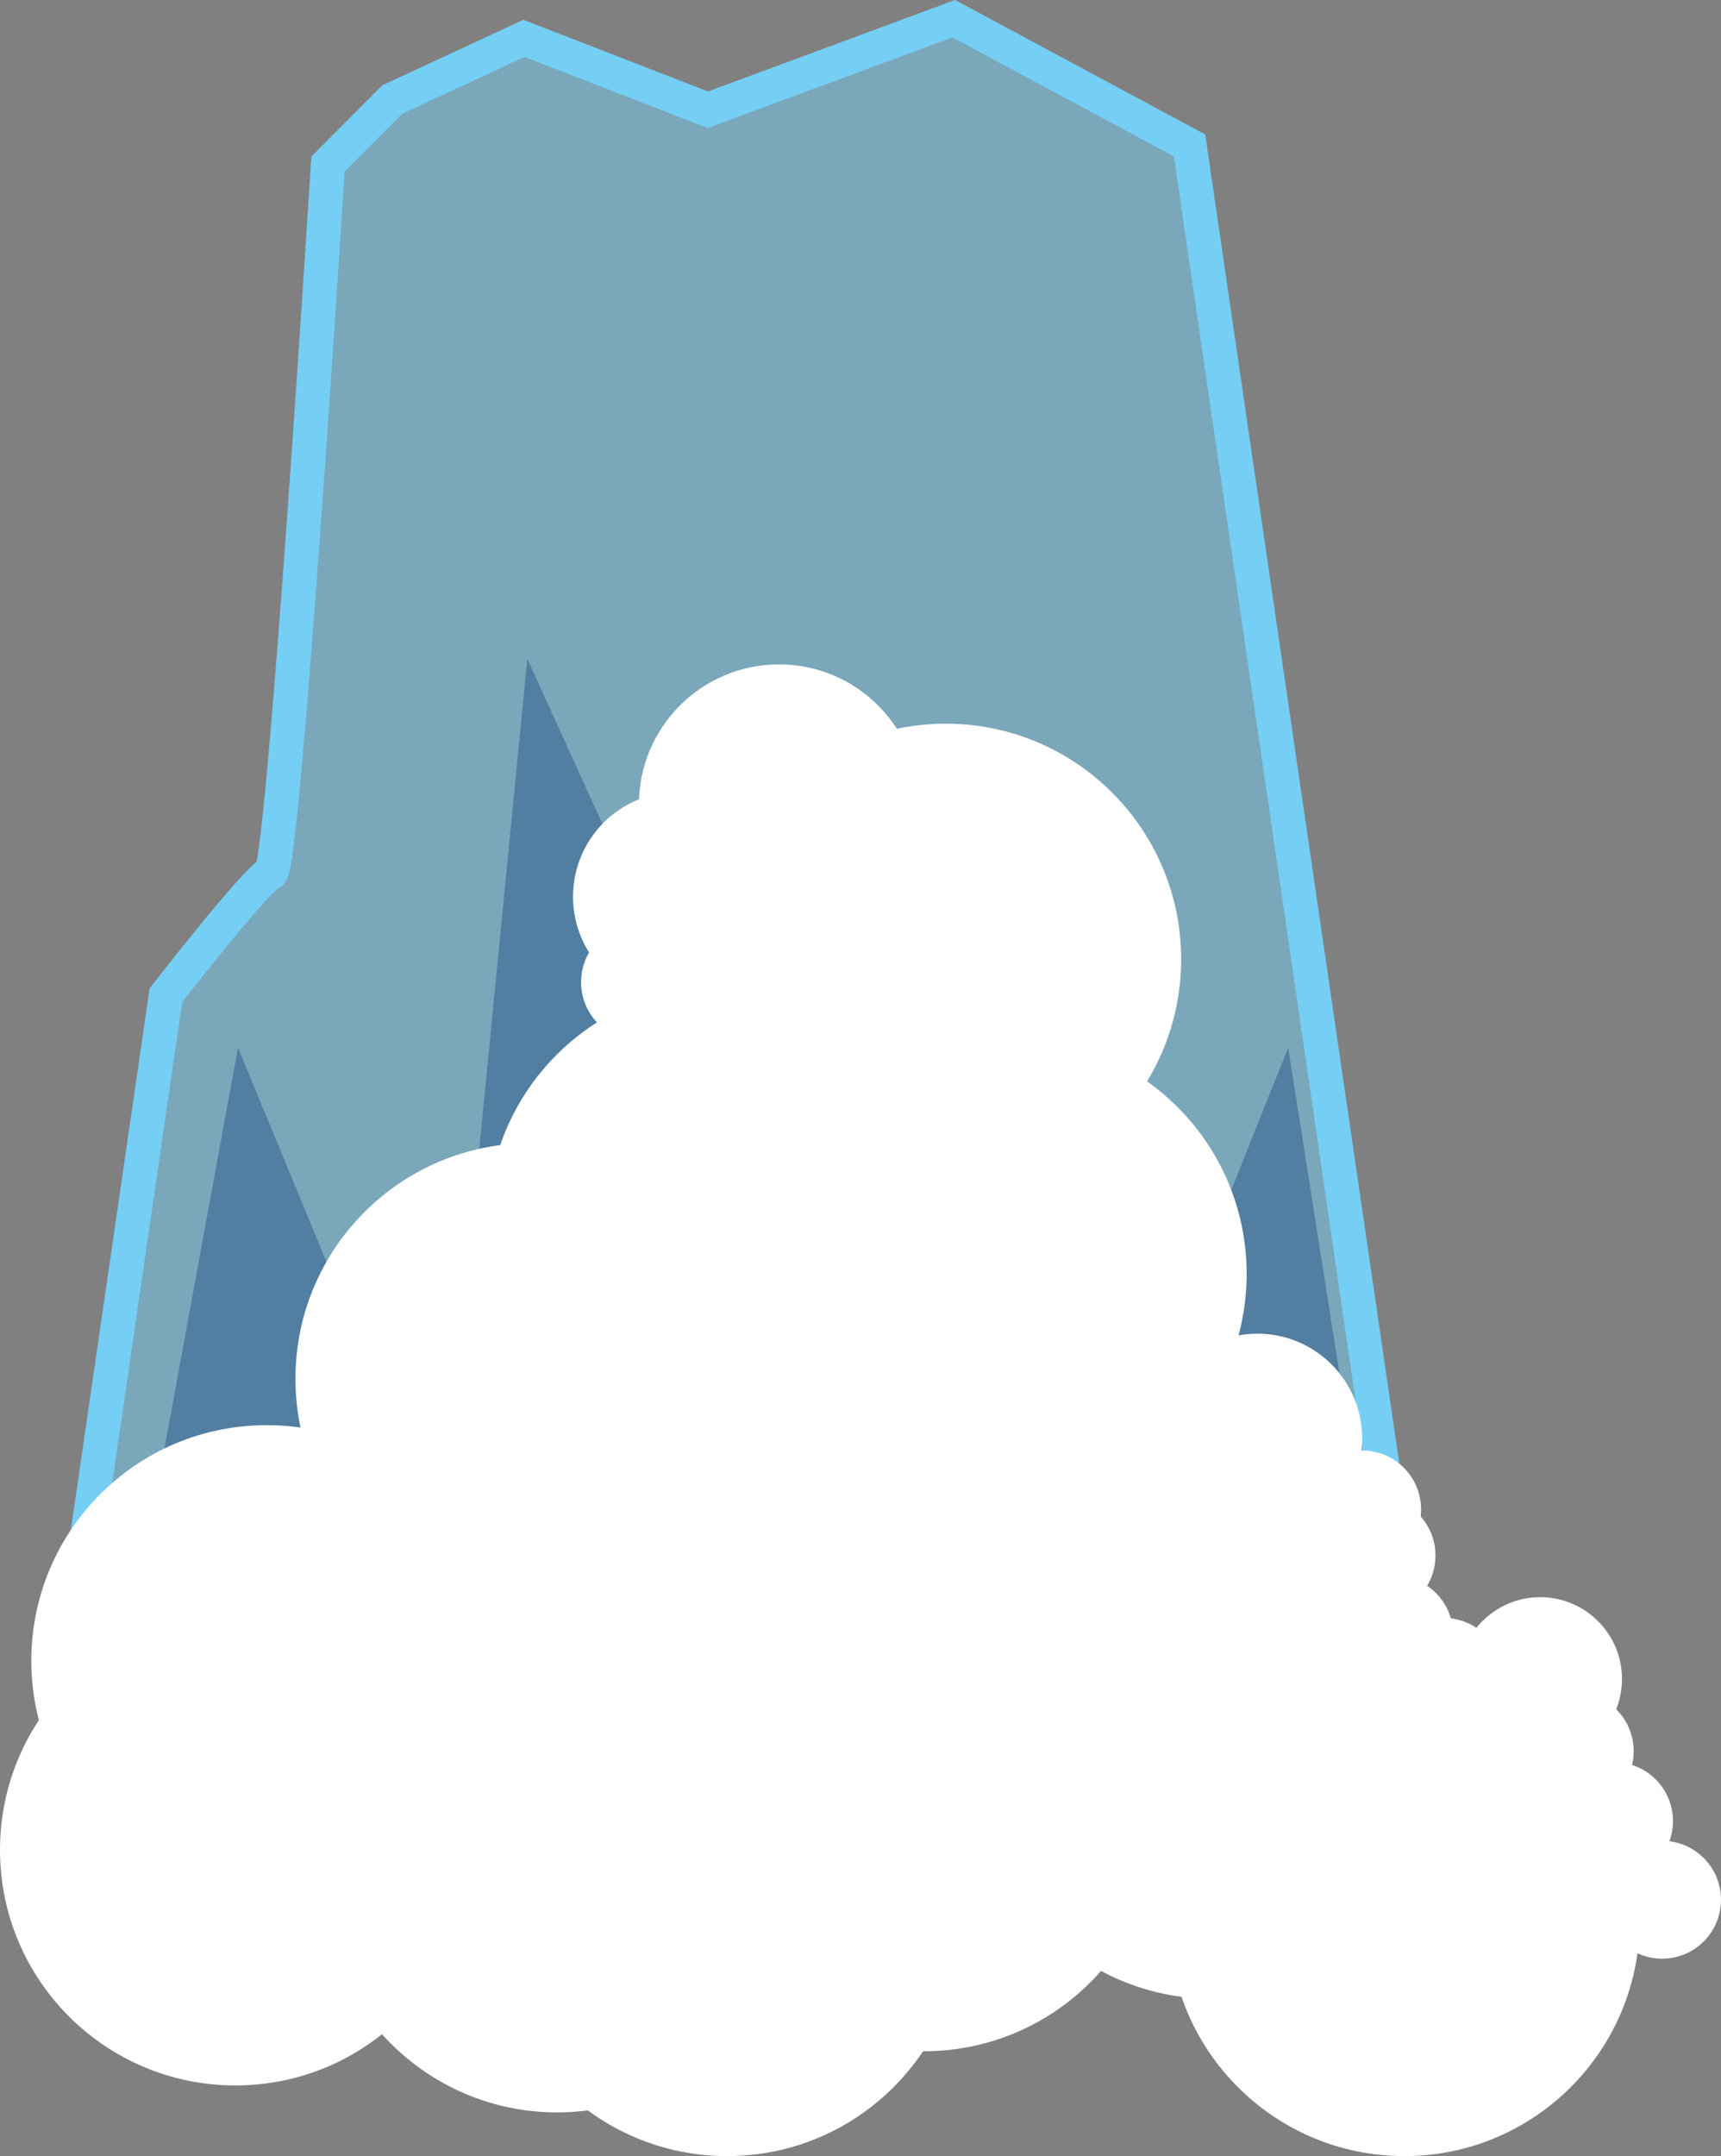 <?xml version="1.0" encoding="iso-8859-1"?>
<!-- Generator: Adobe Illustrator 18.0.0, SVG Export Plug-In . SVG Version: 6.00 Build 0)  -->
<!DOCTYPE svg PUBLIC "-//W3C//DTD SVG 1.1//EN" "http://www.w3.org/Graphics/SVG/1.1/DTD/svg11.dtd">
<svg version="1.1" id="Layer_1" xmlns="http://www.w3.org/2000/svg" xmlns:xlink="http://www.w3.org/1999/xlink" x="0px" y="0px"
	 viewBox="-1 72.016 150.99 189.048" style="enable-background:new -1 72.016 150.99 189.048;" xml:space="preserve">
<rect x="-1" y="72.016" width="150.99" height="189.048" fill="#808080" stroke="none"/>
<path style="opacity:0.5;fill:#75CEF4;enable-background:new    ;" d="M1.68,240.884c1.149-0.383,11.877-81.604,11.877-81.604
	s8.046-10.344,9.195-10.727c1.149-0.383,5.027-62.154,5.027-62.154l5.634-5.658l11.559-5.364l16.137,6.258l21.57-7.982
	l20.689,11.111l22.826,156.248L1.68,240.884"/>
<path style="fill:none;stroke:#75CEF4;stroke-width:3;stroke-miterlimit:10;" d="M126.192,241.015L103.365,84.767l-20.688-11.11
	l-21.57,7.982l-16.137-6.258l-11.559,5.364l-5.635,5.658c0,0-3.876,61.771-5.027,62.154c-1.15,0.383-9.195,10.727-9.195,10.727
	L1.679,240.887"/>
<path style="opacity:0.36;fill:#0A3575;enable-background:new    ;" d="M5.895,240.118l13.984-76.24l17.815,43.101l7.57-77.188
	l13.689,30.064l15.325-17.24l15.9,75.857l21.838-54.595l12.068,76.623L5.895,240.118z"/>
<g>
	<circle style="fill:#FFFFFF;" cx="71.265" cy="185.332" r="13.235"/>
	<circle style="fill:#FFFFFF;" cx="47.883" cy="236.578" r="20.655"/>
	<circle style="fill:#FFFFFF;" cx="65.506" cy="213.591" r="20.655"/>
	<circle style="fill:#FFFFFF;" cx="80.064" cy="231.214" r="20.655"/>
	<circle style="fill:#FFFFFF;" cx="105.35" cy="226.617" r="20.655"/>
	<circle style="fill:#FFFFFF;" cx="85.811" cy="203.63" r="20.655"/>
	<circle style="fill:#FFFFFF;" cx="122.207" cy="240.409" r="20.655"/>
	<circle style="fill:#FFFFFF;" cx="44.829" cy="216.748" r="5.167"/>
	<circle style="fill:#FFFFFF;" cx="83.523" cy="175.754" r="5.167"/>
	<circle style="fill:#FFFFFF;" cx="140.609" cy="231.69" r="5.167"/>
	<circle style="fill:#FFFFFF;" cx="144.823" cy="238.586" r="5.167"/>
	<circle style="fill:#FFFFFF;" cx="134.13" cy="219.23" r="7.172"/>
	<circle style="fill:#FFFFFF;" cx="137.161" cy="225.56" r="5.167"/>
	<circle style="fill:#FFFFFF;" cx="88.887" cy="182.65" r="5.167"/>
	<circle style="fill:#FFFFFF;" cx="105.745" cy="203.722" r="5.167"/>
	<circle style="fill:#FFFFFF;" cx="125.667" cy="219.047" r="5.167"/>
	<circle style="fill:#FFFFFF;" cx="112.641" cy="205.637" r="5.167"/>
	<circle style="fill:#FFFFFF;" cx="109.319" cy="198.143" r="9.19"/>
	<circle style="fill:#FFFFFF;" cx="19.655" cy="234.214" r="20.655"/>
	<circle style="fill:#FFFFFF;" cx="45.94" cy="226.617" r="20.655"/>
	<circle style="fill:#FFFFFF;" cx="22.402" cy="217.63" r="20.655"/>
	<circle style="fill:#FFFFFF;" cx="62.798" cy="240.409" r="20.655"/>
	<circle style="fill:#FFFFFF;" cx="46.335" cy="203.722" r="5.167"/>
	<circle style="fill:#FFFFFF;" cx="53.231" cy="205.637" r="5.167"/>
	<circle style="fill:#FFFFFF;" cx="49.909" cy="198.143" r="9.19"/>
	<circle style="fill:#FFFFFF;" cx="87.719" cy="183.707" r="20.655"/>
	<circle style="fill:#FFFFFF;" cx="62.434" cy="179.11" r="20.655"/>
	<circle style="fill:#FFFFFF;" cx="81.972" cy="156.124" r="20.655"/>
	<circle style="fill:#FFFFFF;" cx="67.345" cy="142.561" r="12.291"/>
	<circle style="fill:#FFFFFF;" cx="45.576" cy="192.902" r="20.655"/>
	<circle style="fill:#FFFFFF;" cx="62.043" cy="156.215" r="5.167"/>
	<circle style="fill:#FFFFFF;" cx="55.147" cy="158.131" r="5.167"/>
	<circle style="fill:#FFFFFF;" cx="58.464" cy="150.637" r="9.19"/>
	<circle style="fill:#FFFFFF;" cx="119.771" cy="208.404" r="5.167"/>
	<circle style="fill:#FFFFFF;" cx="121.322" cy="215.346" r="5.167"/>
	<circle style="fill:#FFFFFF;" cx="59.771" cy="193.377" r="5.167"/>
	<circle style="fill:#FFFFFF;" cx="52.492" cy="199.124" r="5.167"/>
	<circle style="fill:#FFFFFF;" cx="35.695" cy="238.333" r="5.167"/>
	<circle style="fill:#FFFFFF;" cx="27.776" cy="241.651" r="5.167"/>
</g>
<circle style="fill:#FFFFFF;" cx="118.509" cy="204.362" r="5.167"/>
</svg>
